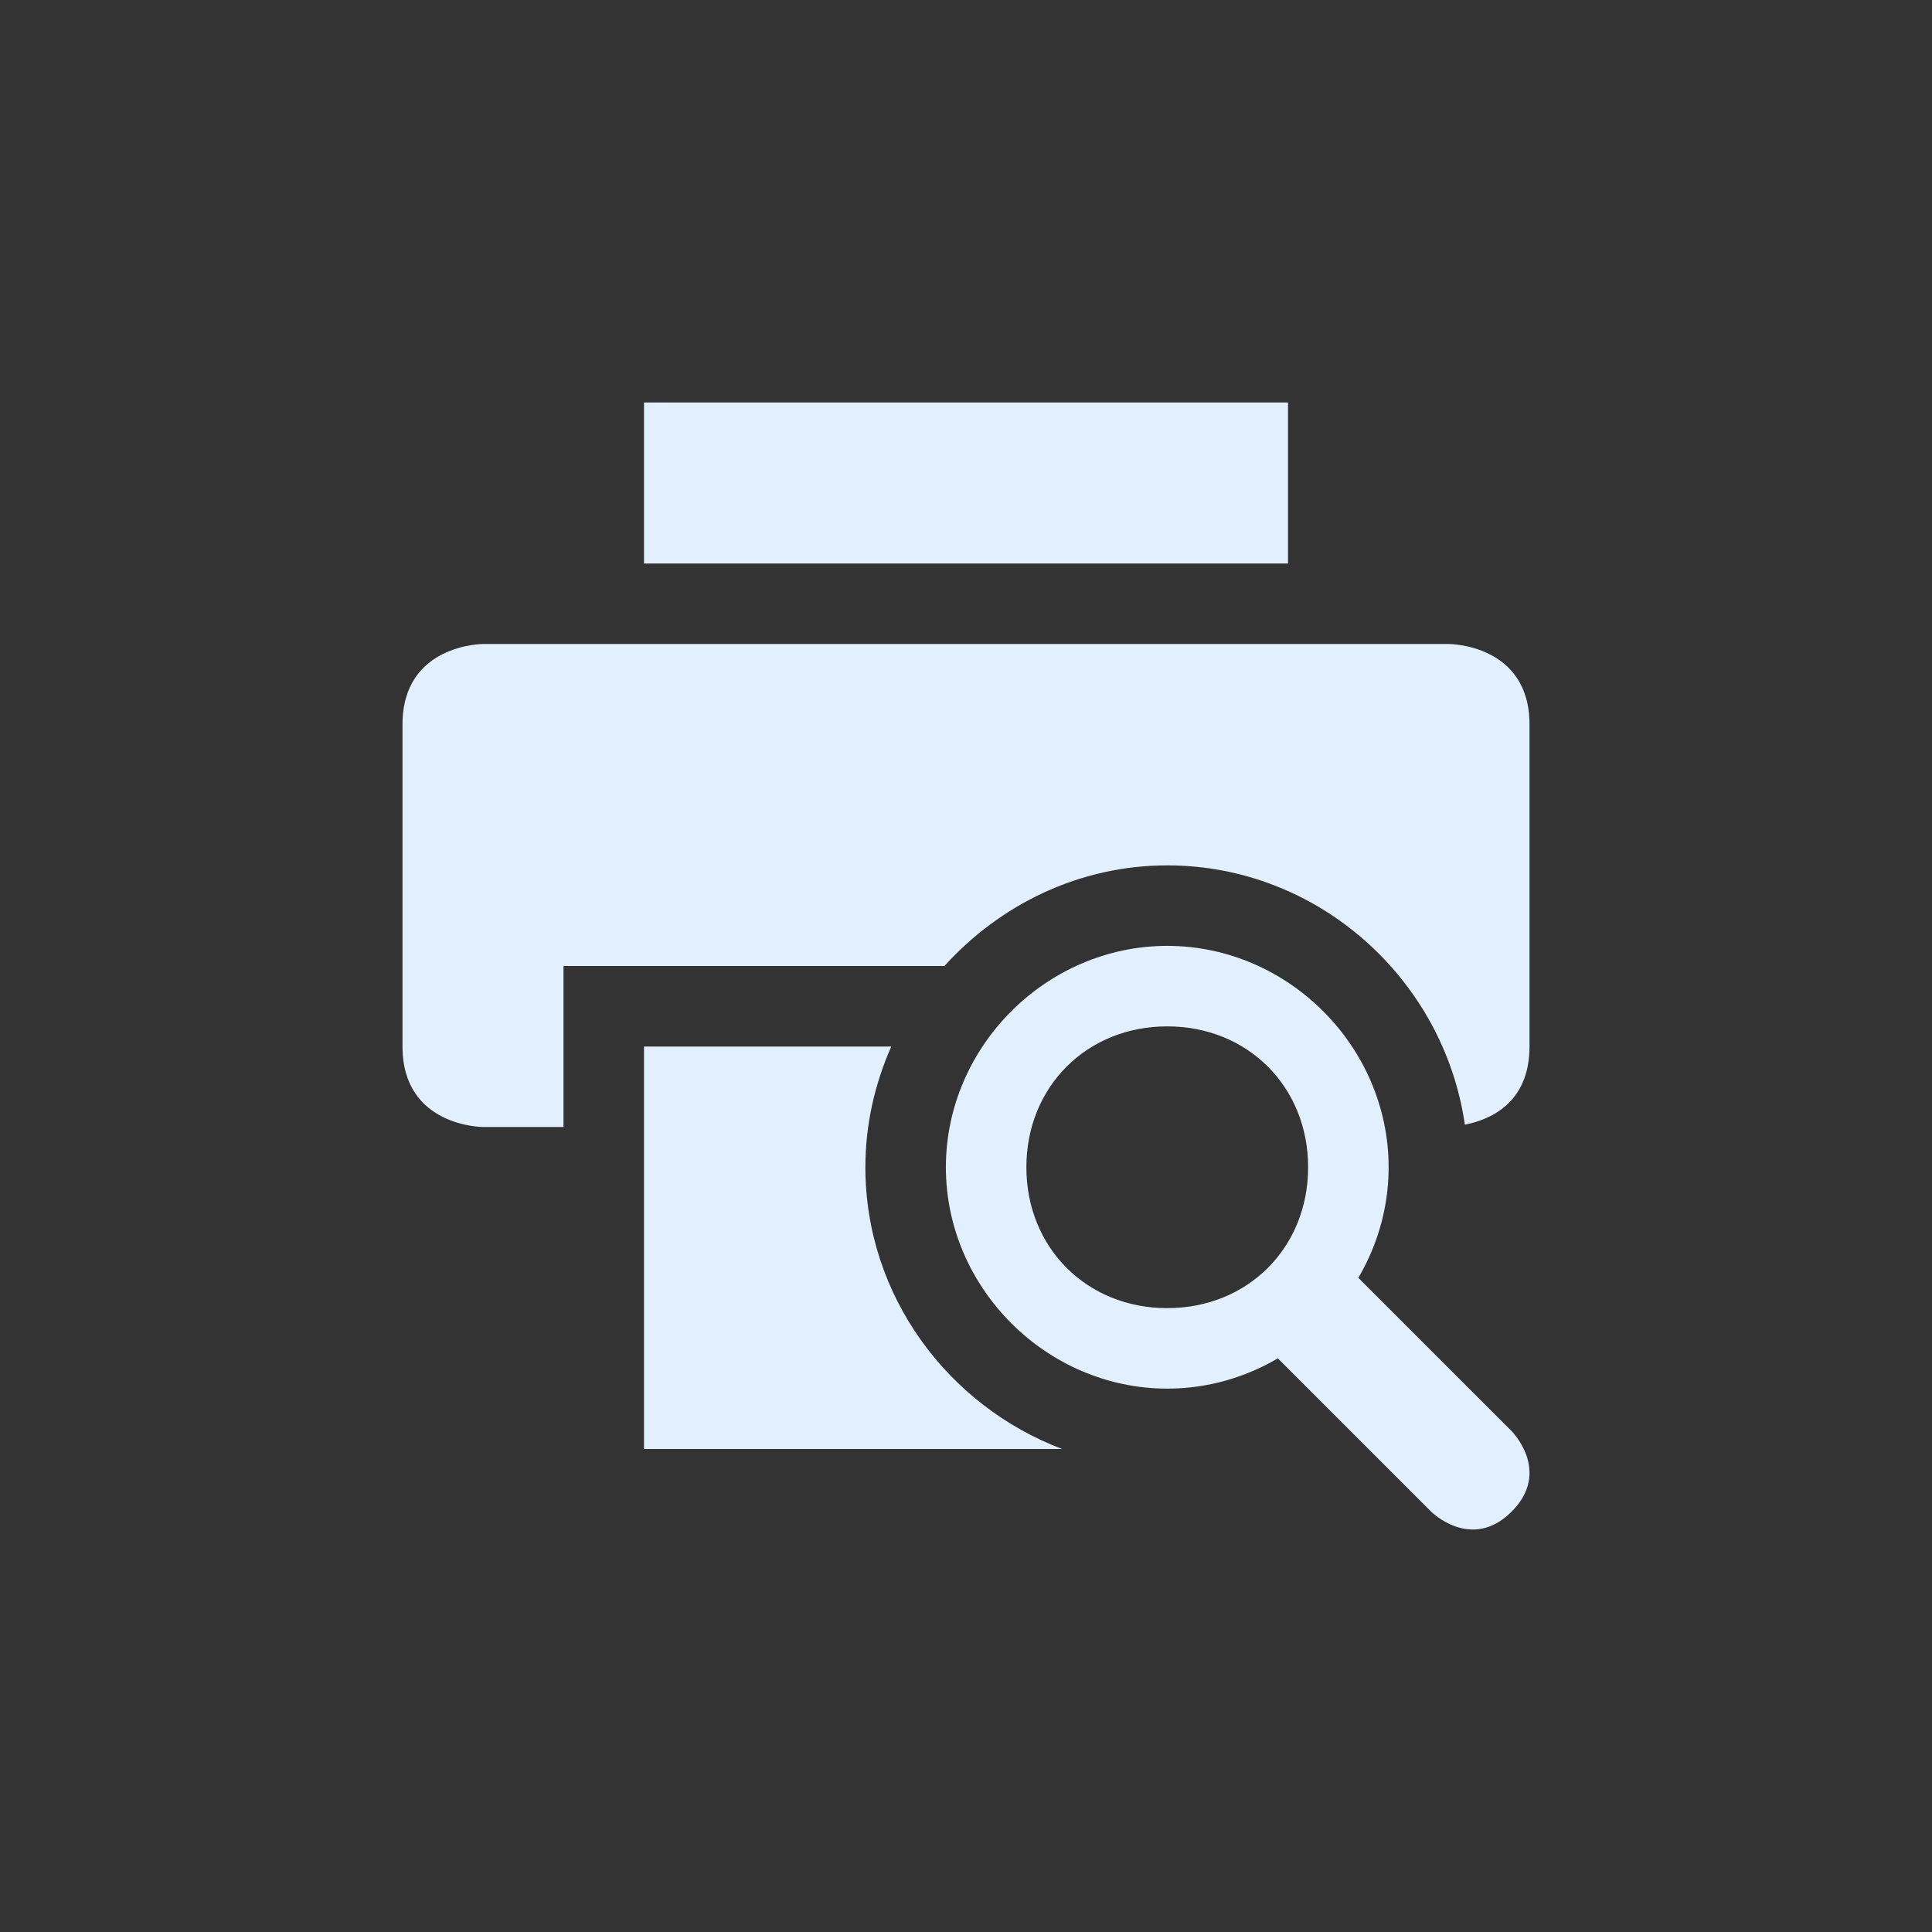 <svg xmlns="http://www.w3.org/2000/svg" width="24" height="24" version="1.1">
 <rect width="100%" height="100%" fill="#333333" stroke="none"/>
 <defs>
  <style id="current-color-scheme" type="text/css">
   .ColorScheme-Text { color:#e1efff; } .ColorScheme-Highlight { color:#4285f4; } .ColorScheme-NeutralText { color:#ff9800; } .ColorScheme-PositiveText { color:#4caf50; } .ColorScheme-NegativeText { color:#f44336; }
  </style>
 </defs>
 <g transform="translate(4,4)">
  <path style="fill:currentColor" class="ColorScheme-Text" d="M 4,1 V 3 H 12 V 1 Z M 2,4 C 2,4 1,4 1,5 V 9 C 1,10 2,10 2,10 H 3 V 8 H 7.732 C 8.421,7.239 9.405,6.75 10.5,6.75 12.375,6.75 13.935,8.163 14.197,9.971 14.488,9.914 15,9.72 15,9 V 5 C 15,4 14,4 14,4 Z M 4,9 V 14 H 9.195 C 7.776,13.464 6.75,12.096 6.75,10.5 6.75,9.967 6.868,9.461 7.072,9 Z"/>
  <path style="fill:currentColor" class="ColorScheme-Text" d="M 11.5,12.5 13.778,14.778 C 13.778,14.778 14.278,15.278 14.778,14.778 15.278,14.278 14.778,13.778 14.778,13.778 L 12.5,11.5 Z M 7.75,10.5 C 7.75,12 9,13.25 10.5,13.25 12,13.25 13.25,12 13.25,10.5 13.25,9 12,7.75 10.5,7.75 9,7.75 7.75,9 7.75,10.5 Z M 10.5,8.75 C 11.5,8.75 12.25,9.5 12.25,10.5 12.25,11.5 11.5,12.25 10.5,12.25 9.5,12.25 8.75,11.5 8.75,10.5 8.75,9.5 9.5,8.75 10.5,8.75 Z"/>
 </g>
</svg>
